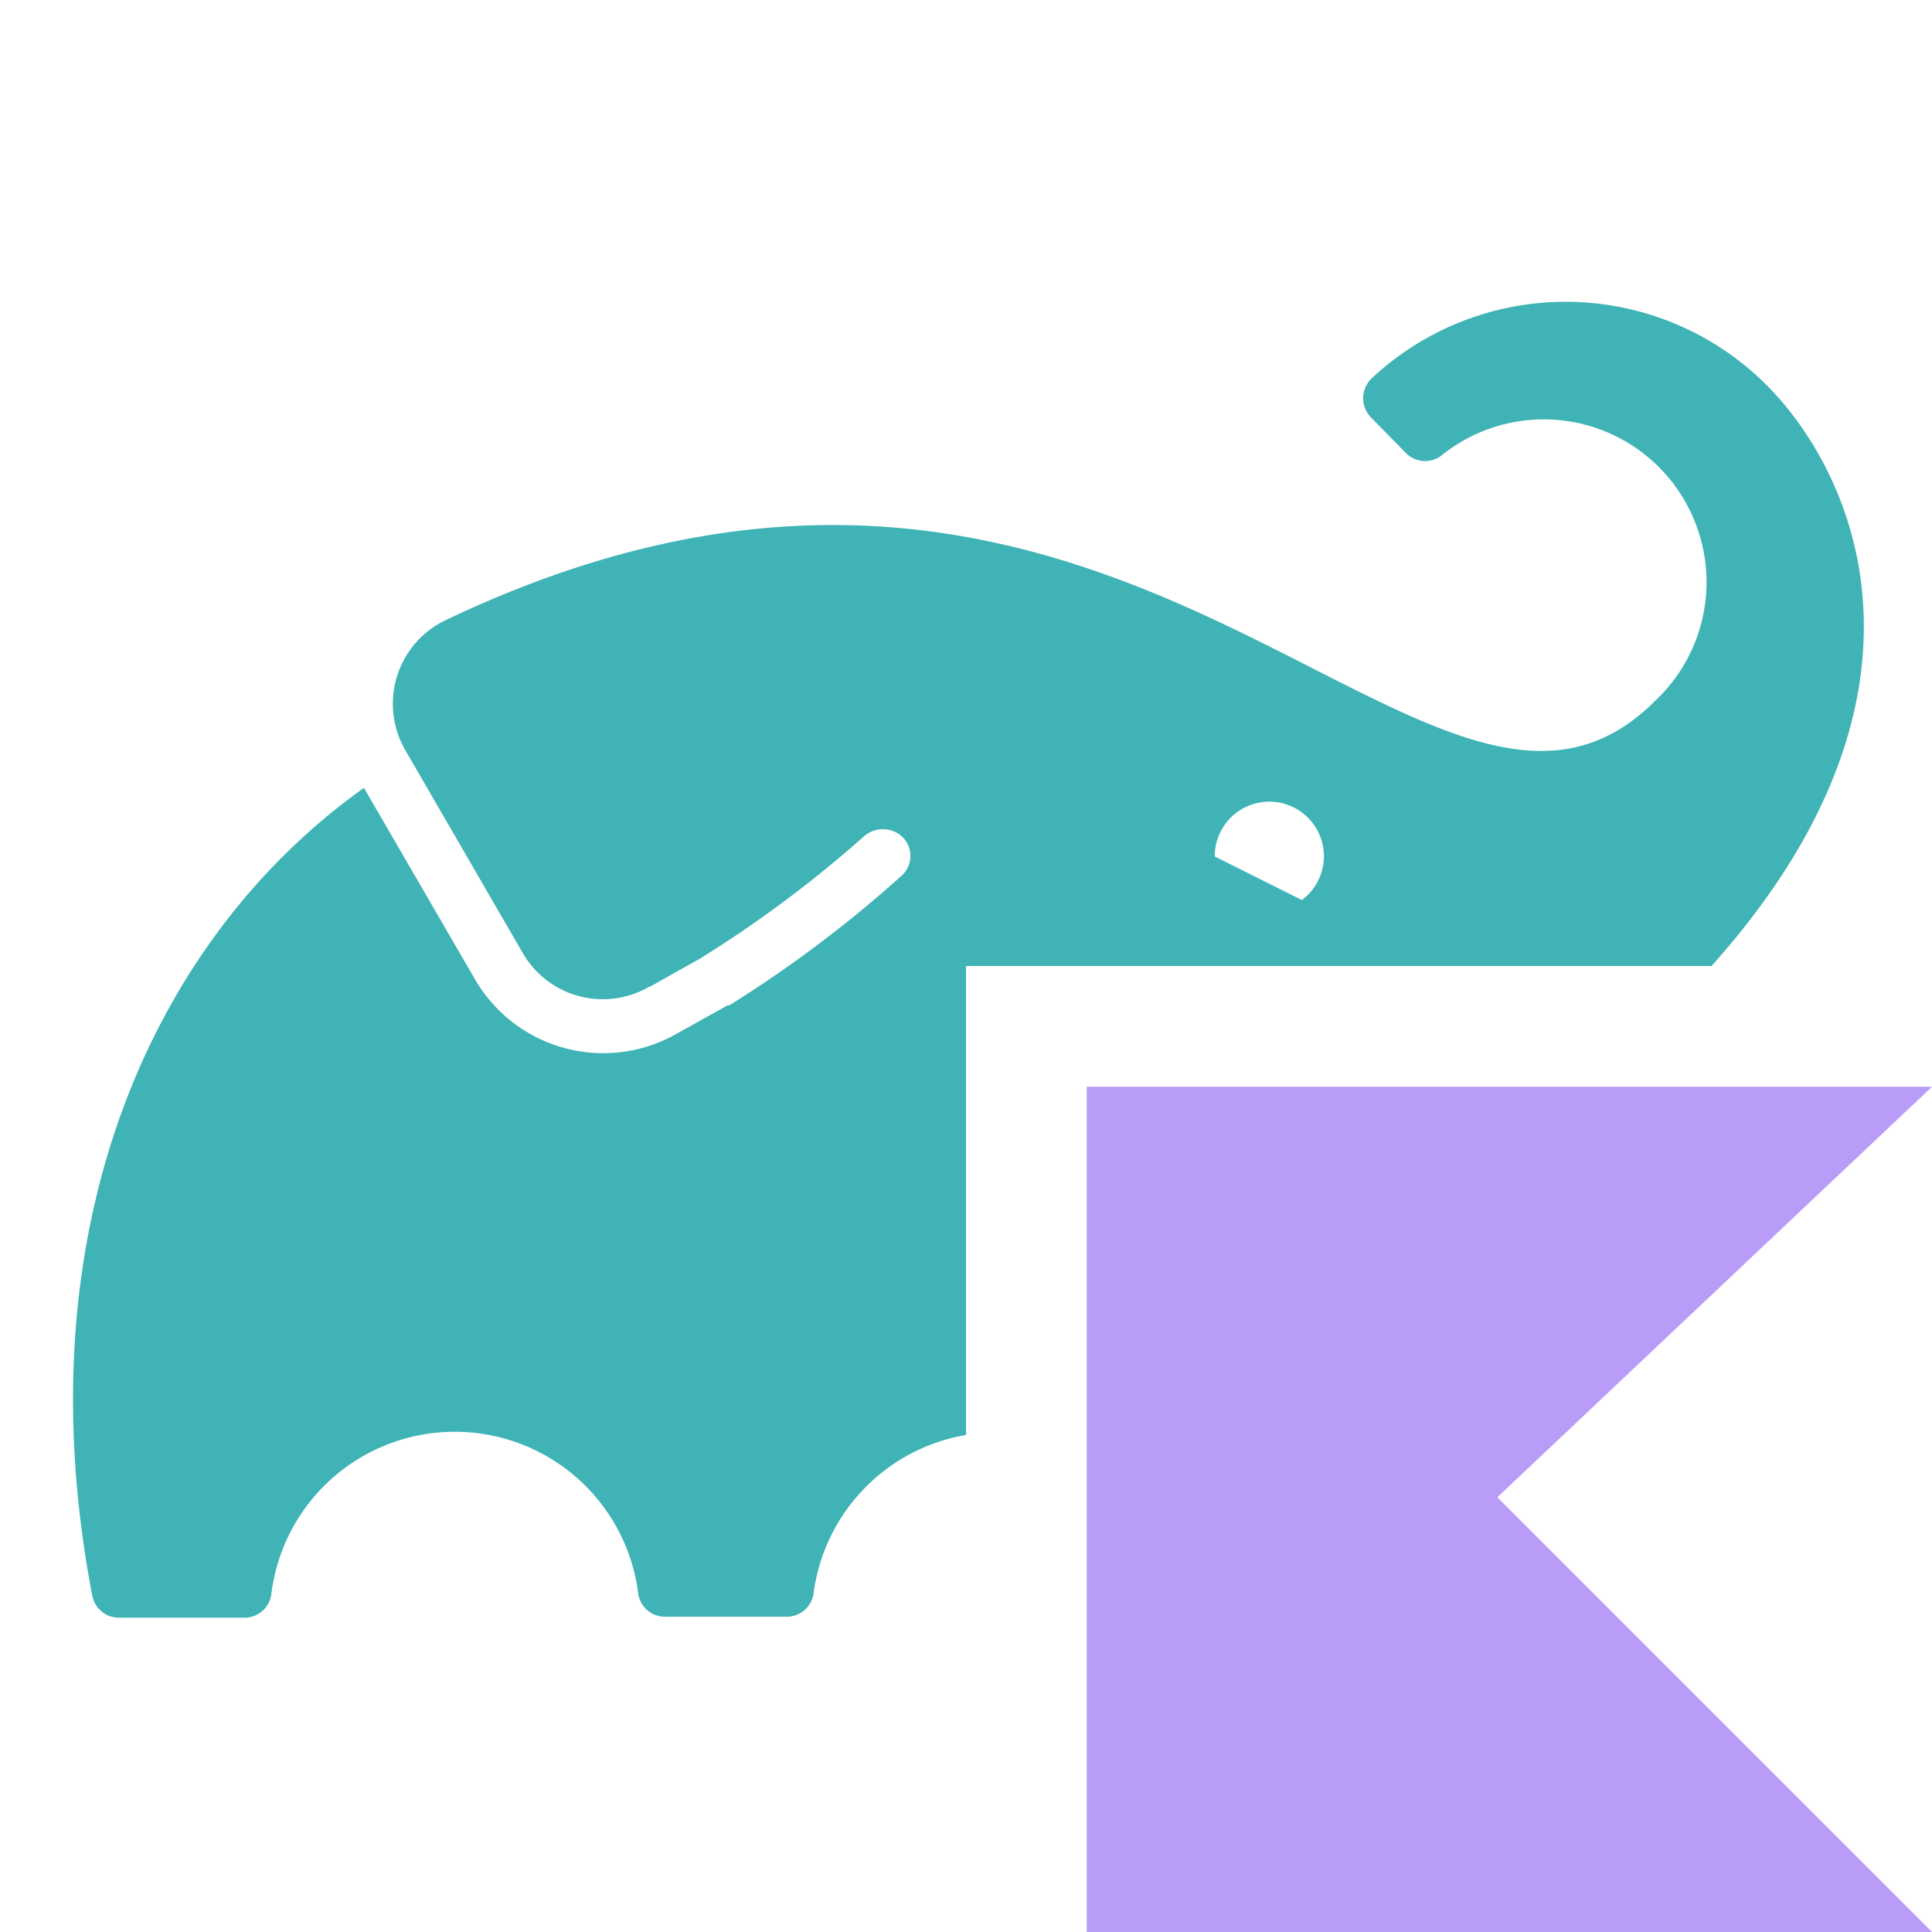 <svg width="16" height="16" viewBox="0 0 16 16" fill="none" xmlns="http://www.w3.org/2000/svg"><path d="M16 16H9V9h7l-3.6 3.4z" fill="#B99BF8"/><path fill-rule="evenodd" clip-rule="evenodd" d="M11.36 3.133a2.352 2.352 0 0 1 3.27.056c.734.735 1.554 2.566-.456 4.811H8v3.884a1.532 1.532 0 0 0-1.262 1.309.224.224 0 0 1-.22.196H5.505a.223.223 0 0 1-.22-.196 1.531 1.531 0 0 0-3.037 0 .224.224 0 0 1-.229.204H.984a.224.224 0 0 1-.22-.183c-.583-3.04.495-5.44 2.25-6.689l.919 1.584a1.228 1.228 0 0 0 1.662.457l.43-.24h.015c.507-.317.986-.677 1.43-1.077a.22.22 0 0 0-.01-.33.237.237 0 0 0-.308.01 9.938 9.938 0 0 1-1.355 1.01l-.425.238.018-.013-.023.013a.765.765 0 0 1-1.038-.285l-.971-1.677a.767.767 0 0 1 .33-1.078c3.306-1.576 5.532-.443 7.183.398 1.174.597 2.057 1.047 2.833.272a1.348 1.348 0 0 0-1.767-2.034.224.224 0 0 1-.293-.02l-.284-.29a.228.228 0 0 1 0-.33Zm-1.3 3.96.72.36v.002a.452.452 0 1 0-.72-.363Z" fill="#3FB3B6"/></svg>